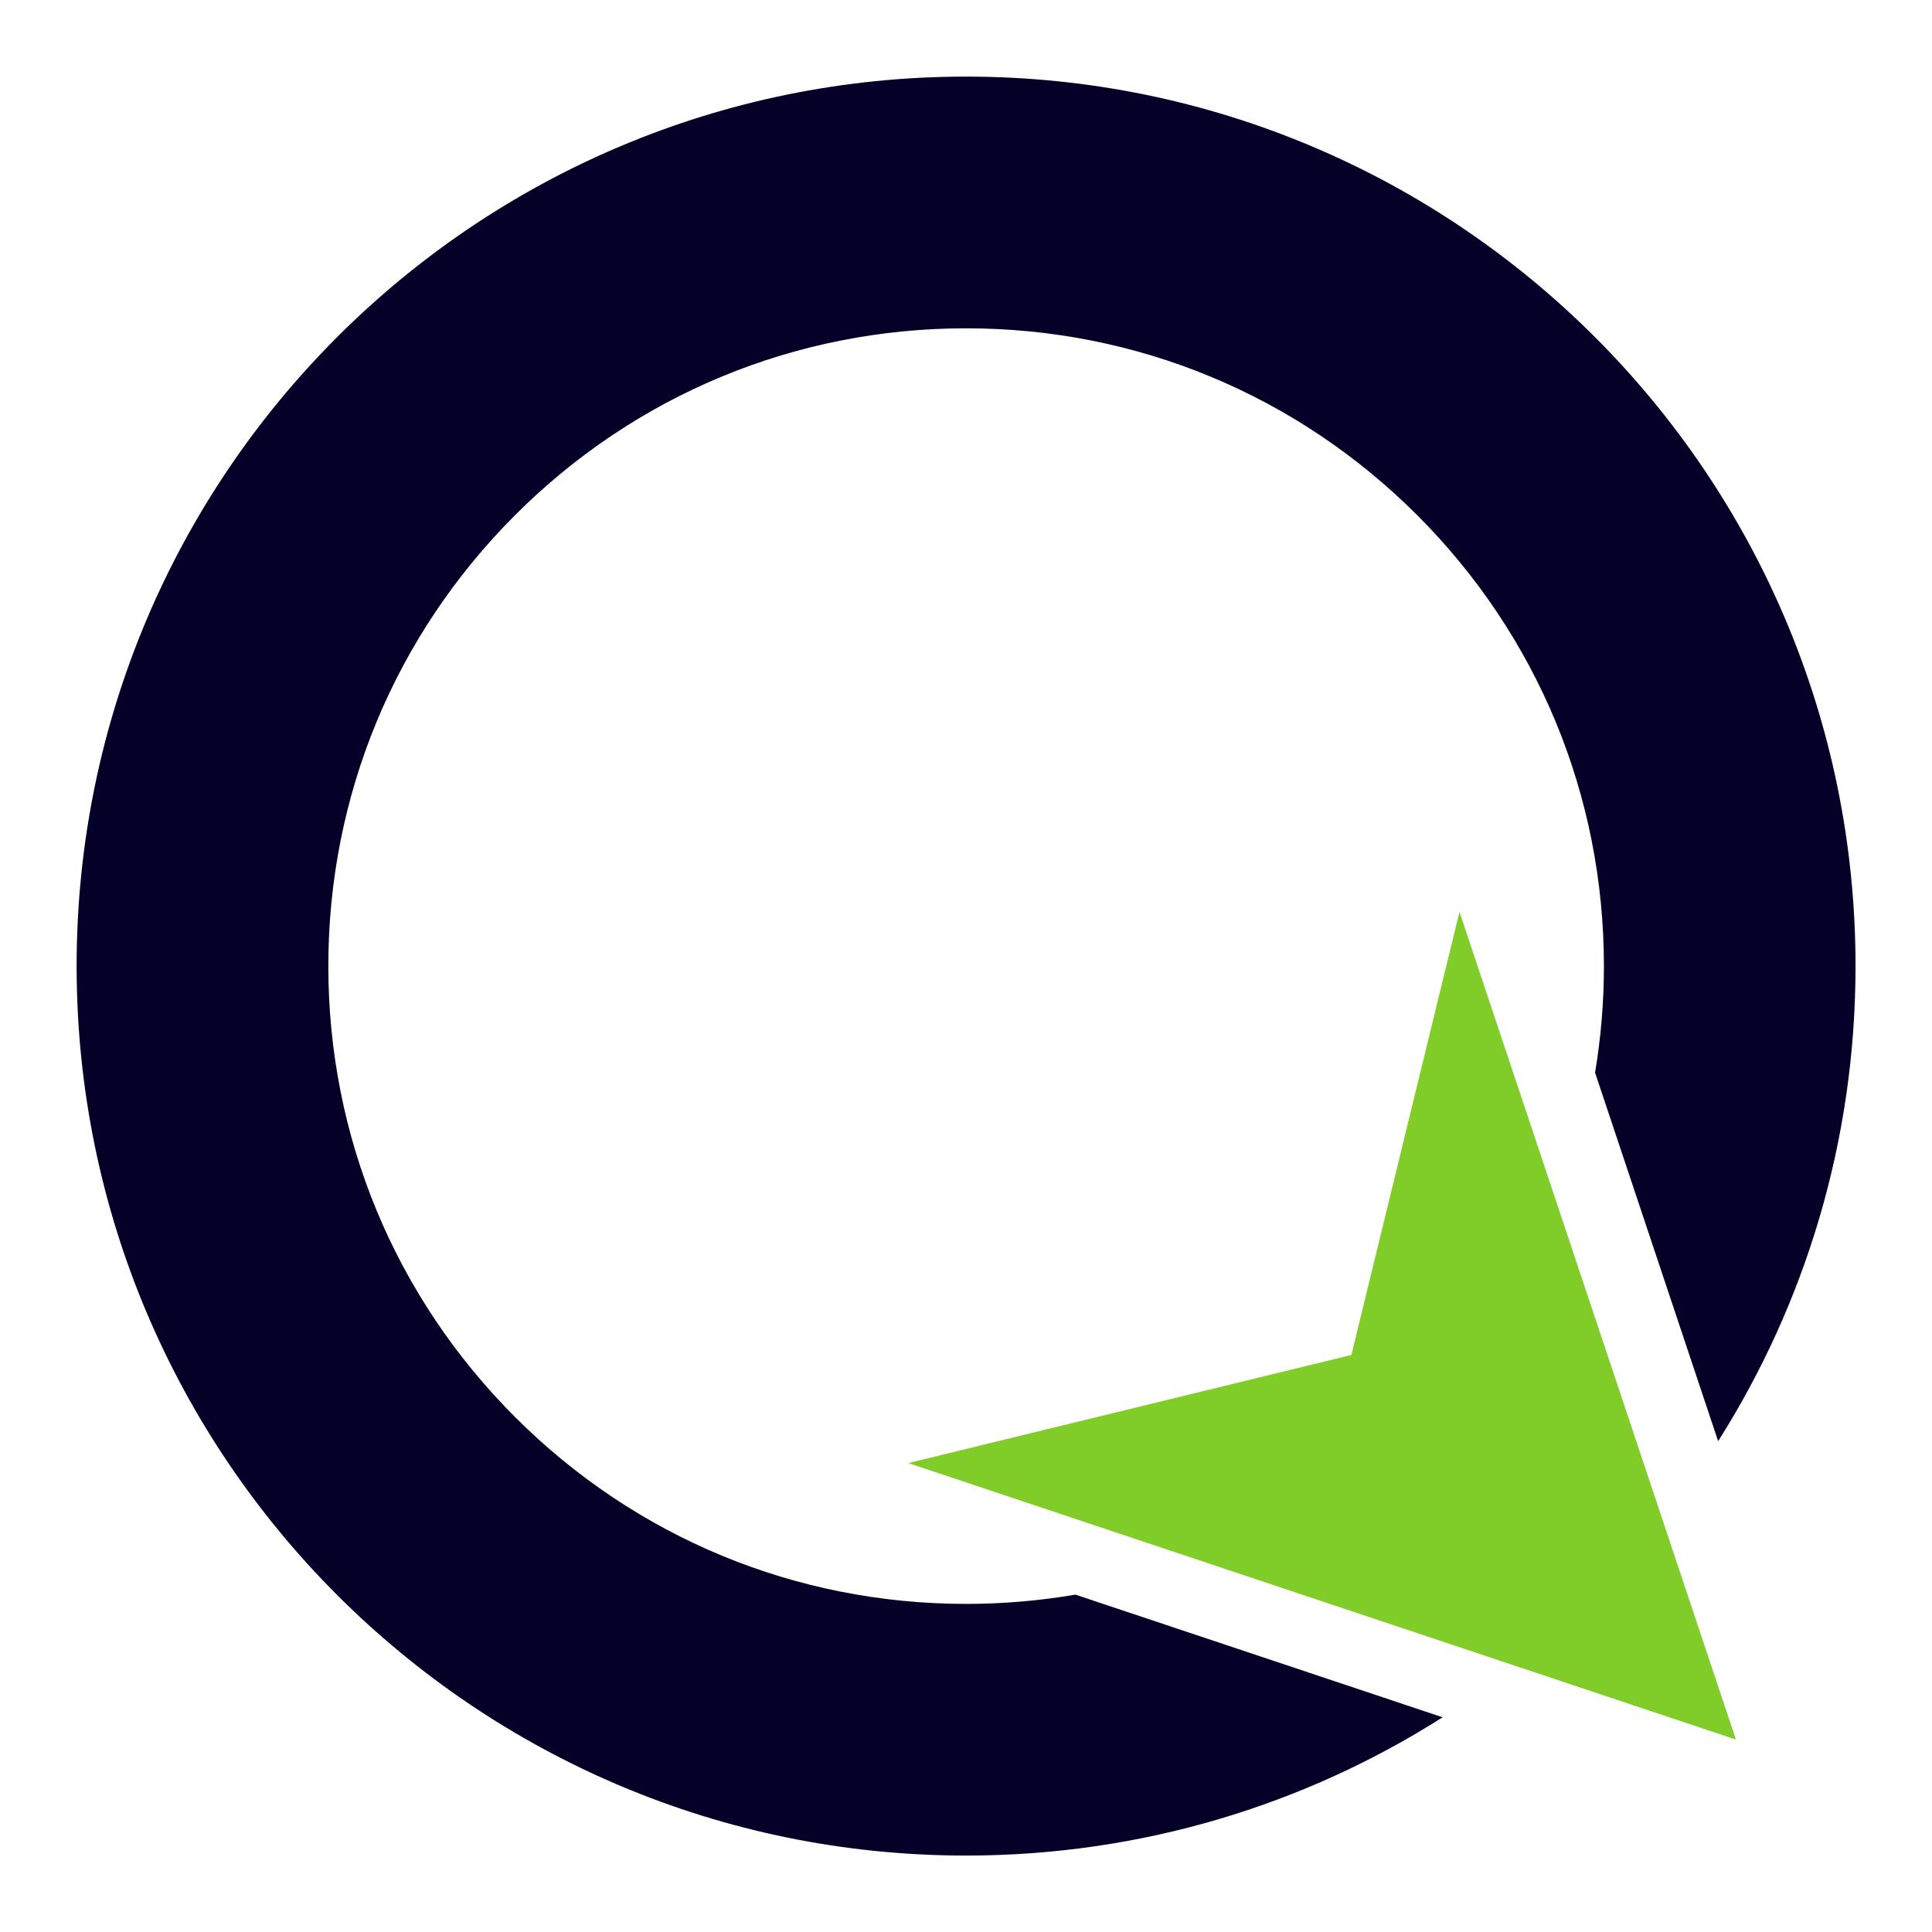 <svg xmlns="http://www.w3.org/2000/svg" xmlns:svg="http://www.w3.org/2000/svg" id="Ebene_1" x="0" y="0" version="1.1" viewBox="0 0 512 512" xml:space="preserve" style="enable-background:new 0 0 512 512"><style id="style2" type="text/css">.st0{fill:#80cc28}</style><g id="g880" transform="translate(-3.252,1.627)"><g id="g8" transform="matrix(1.228,0,0,1.228,-55.034,-60.029)" style="stroke-width:.814"><polygon id="polygon4" points="362.43 244.34 339.1 339.97 243.47 363.3 422.09 422.97" class="st0" style="stroke-width:.814"/><path id="path6" d="m 255.96,393.69 c -36.77,0 -71.33,-14.32 -97.33,-40.31 -26,-26 -40.31,-60.56 -40.31,-97.33 0,-36.77 14.32,-71.33 40.31,-97.33 26,-26 60.56,-40.31 97.33,-40.31 36.77,0 71.33,14.32 97.33,40.31 26,26 40.31,60.56 40.31,97.33 0,7.78 -0.65,15.46 -1.91,22.99 l 26.56,79.53 C 437.03,328.91 447.9,293.75 447.9,256.05 447.9,150.04 361.96,64.09 255.94,64.09 149.92,64.09 64,150.03 64,256.04 64,362.05 149.94,448 255.96,448 c 37.83,0 73.1,-10.95 102.83,-29.84 l -79.24,-26.47 c -7.72,1.32 -15.61,2 -23.59,2 z" class="st0" style="stroke-width:.814;fill:#050028;fill-opacity:1"/></g></g></svg>